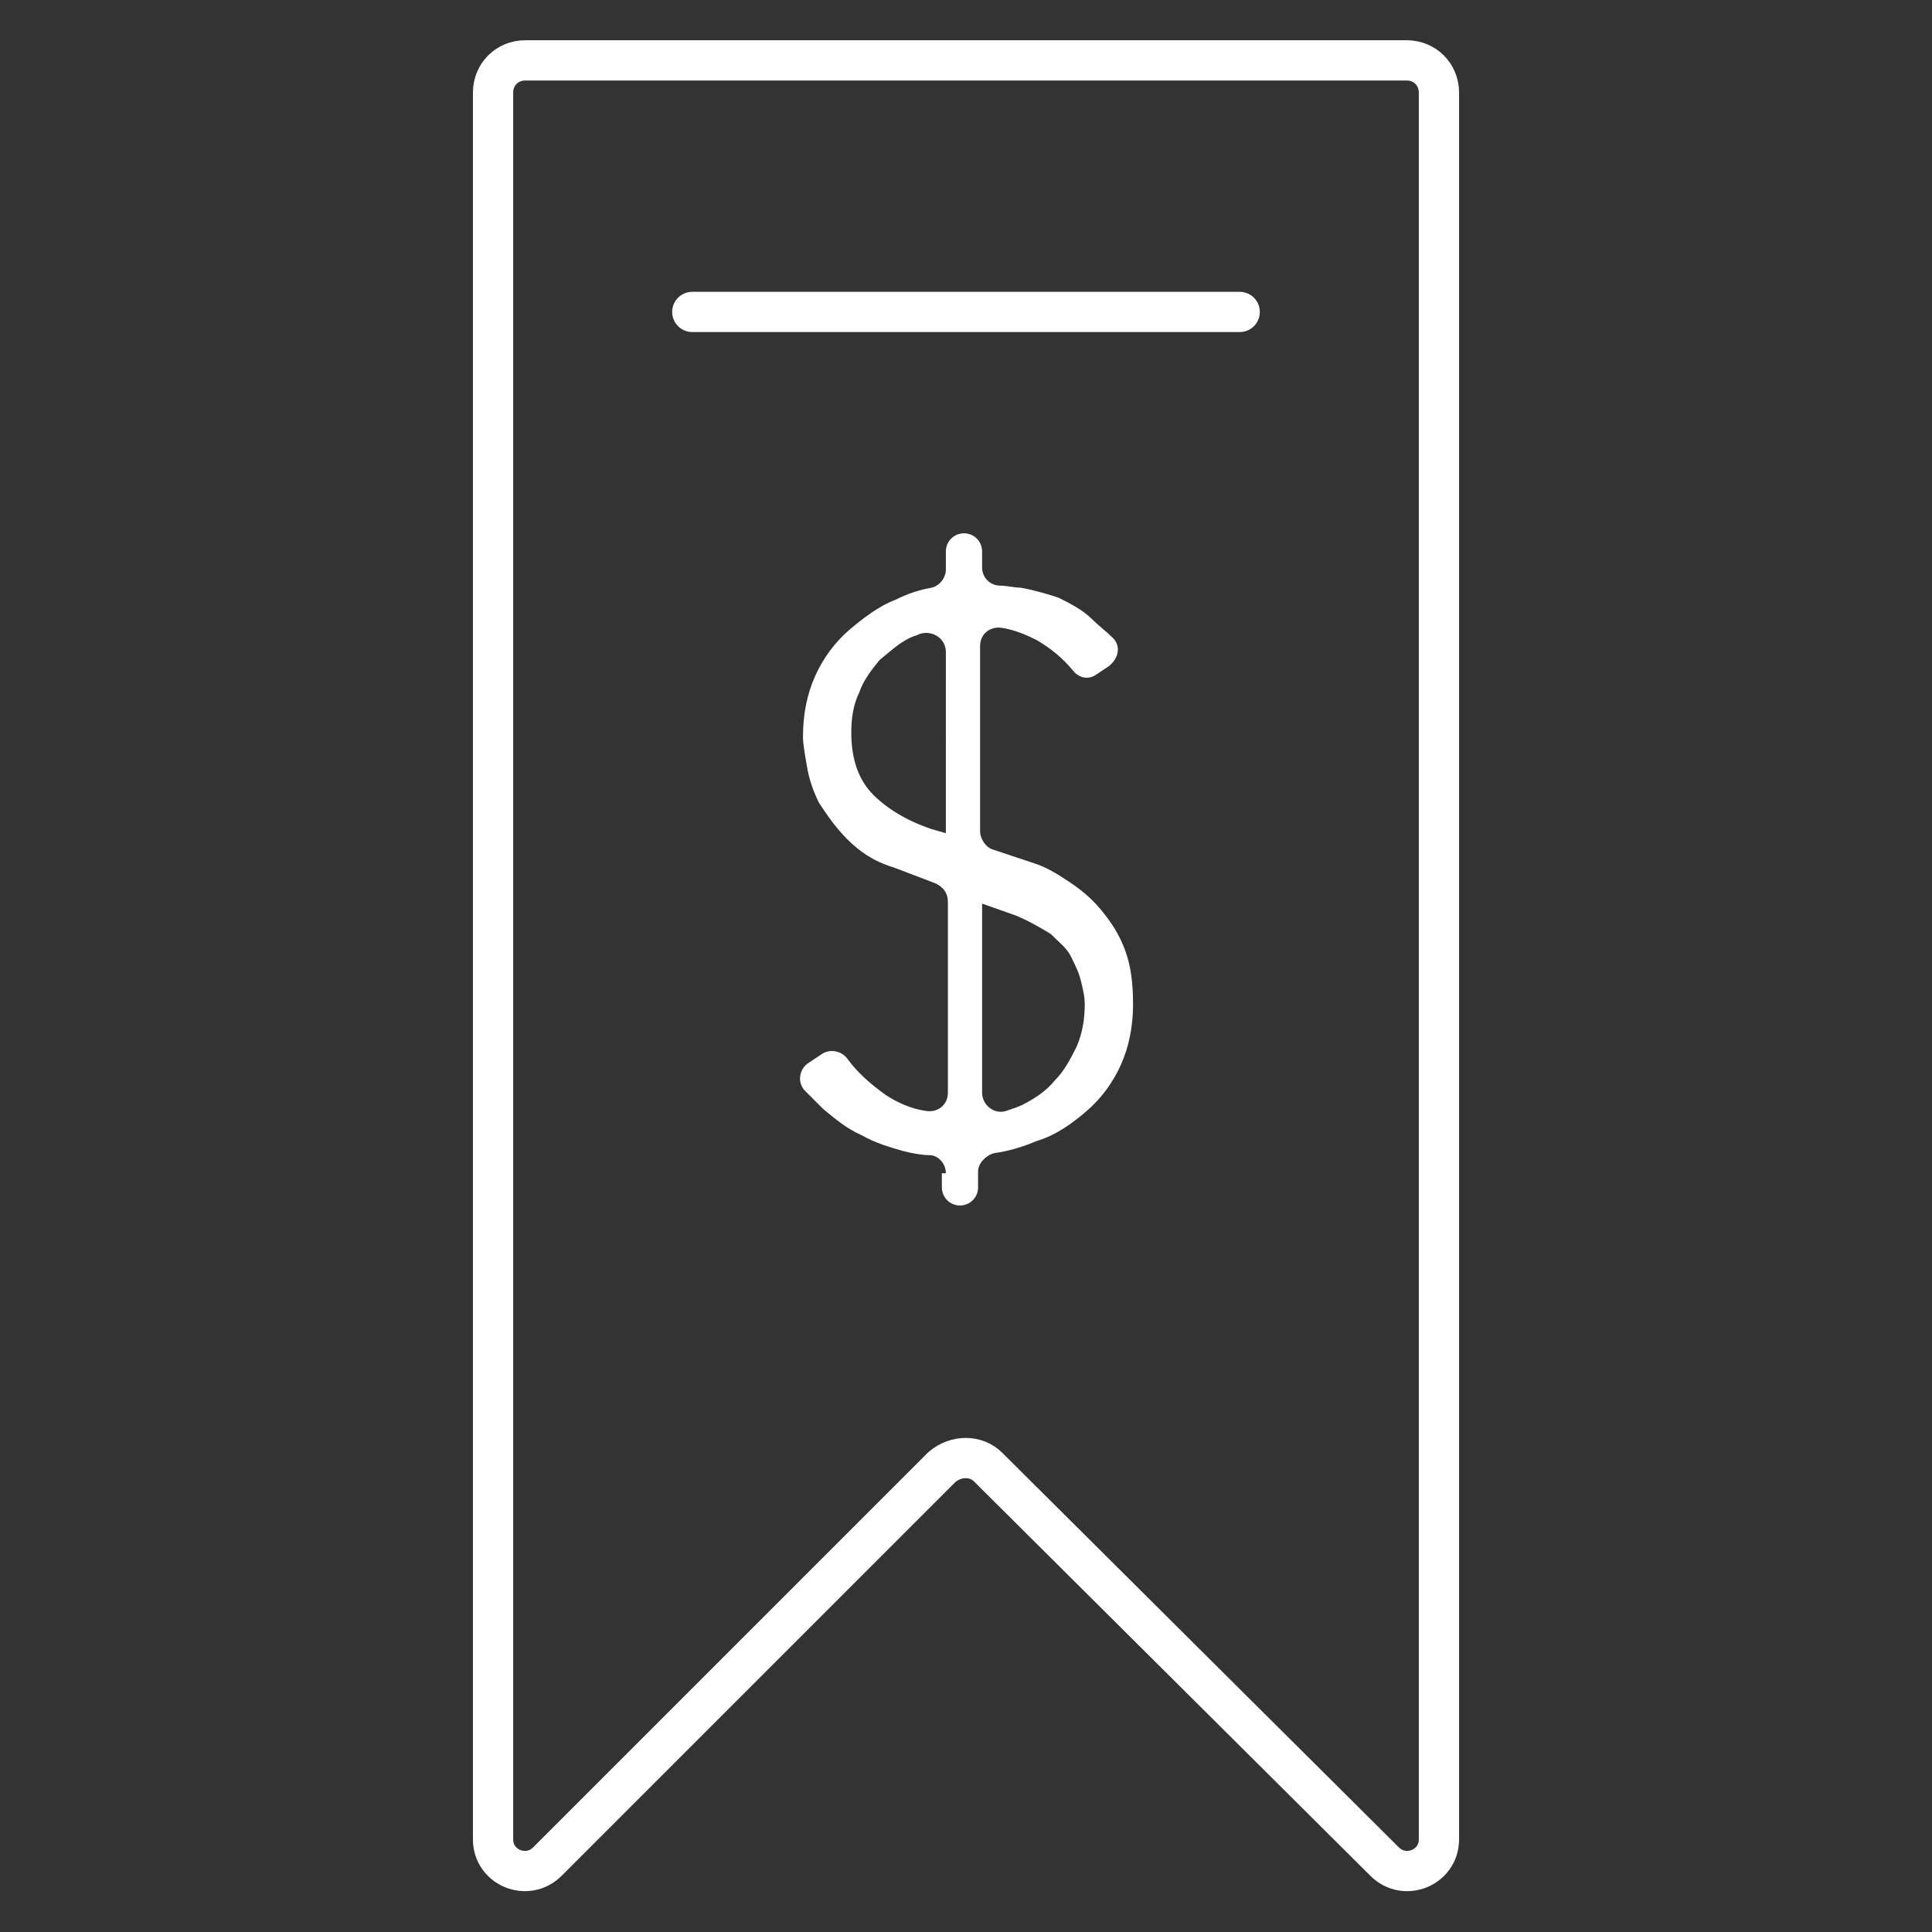 <?xml version="1.0" ?><svg style="enable-background:new 0 0 96 96;" version="1.1" viewBox="0 0 96 96" xml:space="preserve" xmlns="http://www.w3.org/2000/svg" xmlns:xlink="http://www.w3.org/1999/xlink"><rect x="0" y="0" width="96" height="96" fill="#333333" stroke="none"/><style type="text/css">
	.st0{display:none;}
	.st1{display:inline;}
	.st2{fill:none;stroke:#FFFFFF;stroke-width:2;stroke-linecap:round;stroke-linejoin:round;stroke-miterlimit:10;}
	.st3{display:none;fill:none;stroke:#FFFFFF;stroke-width:2;stroke-linecap:round;stroke-linejoin:round;stroke-miterlimit:10;}
	.st4{fill:#FFFFFF;}
</style><g class="st0" id="Grid"/><g id="Home"/><g id="Search"/><g id="Plus"/><g id="Minus"/><g id="Setting"/><g id="People"/><g id="Statistic"/><g id="Left_Arrow"/><g id="Right_Arrow"/><g id="Up_Arrow"/><g id="Bottom_Arrow"/><g id="Attachment"/><g id="Calendar"/><g id="Price"><g><path class="st2" d="M71.5,4.6v86.8c0,1.4-1.7,2.1-2.7,1.1L49.1,72.9c-0.6-0.6-1.6-0.6-2.3,0L27.2,92.5c-1,1-2.7,0.3-2.7-1.1V4.6    c0-0.9,0.7-1.6,1.6-1.6h43.8C70.8,3,71.5,3.7,71.5,4.6z"/><line class="st2" x1="34.4" x2="61.6" y1="15.5" y2="15.5"/><g><path class="st4" d="M47,58.3c0-0.5-0.4-0.9-0.8-0.9c-0.4,0-0.9-0.1-1.3-0.2c-0.7-0.2-1.4-0.4-2.1-0.8c-0.7-0.3-1.3-0.8-1.9-1.3     c-0.3-0.3-0.6-0.6-0.9-0.9c-0.4-0.4-0.3-1.1,0.2-1.4l0.6-0.4c0.4-0.3,1-0.2,1.3,0.2c0.5,0.7,1.2,1.3,1.9,1.8     c0.6,0.4,1.3,0.7,2,0.8c0.6,0.1,1.1-0.3,1.1-0.9v-9.5c0-0.4-0.2-0.7-0.6-0.9l-2.1-0.8c-1-0.3-1.7-0.8-2.3-1.4     c-0.6-0.6-1-1.2-1.4-1.8c-0.3-0.6-0.5-1.2-0.6-1.8c-0.1-0.6-0.2-1.1-0.2-1.5c0-1.1,0.2-2.1,0.6-3c0.4-0.9,1-1.7,1.7-2.3     c0.7-0.6,1.5-1.2,2.3-1.5c0.6-0.3,1.2-0.5,1.8-0.6c0.4-0.1,0.7-0.5,0.7-0.9v-0.9c0-0.5,0.4-0.9,0.9-0.9h0c0.5,0,0.9,0.4,0.9,0.9     v0.8c0,0.5,0.4,0.9,0.9,0.9c0.3,0,0.7,0.1,1,0.1c0.6,0.1,1.3,0.3,1.9,0.5c0.6,0.3,1.2,0.6,1.7,1.1c0.3,0.3,0.7,0.6,1,0.9     c0.4,0.4,0.3,1-0.2,1.4l-0.6,0.4c-0.4,0.3-0.9,0.2-1.2-0.2c-0.5-0.6-1.1-1.1-1.8-1.5c-0.6-0.3-1.1-0.5-1.7-0.6     c-0.6-0.1-1.1,0.3-1.1,0.9v9.2c0,0.4,0.3,0.8,0.6,0.9l2.1,0.7c0.6,0.2,1.1,0.5,1.7,0.9c0.6,0.4,1.1,0.8,1.6,1.4     c0.5,0.6,0.9,1.2,1.2,2c0.3,0.8,0.4,1.7,0.4,2.7c0,1.1-0.2,2.1-0.6,3c-0.4,0.9-1,1.7-1.7,2.3c-0.7,0.6-1.5,1.2-2.5,1.5     c-0.7,0.3-1.4,0.5-2.1,0.6c-0.4,0.1-0.8,0.5-0.8,0.9v0.8c0,0.5-0.4,0.9-0.9,0.9h0c-0.5,0-0.9-0.4-0.9-0.9V58.3z M47,32.4     c0-0.7-0.7-1.1-1.3-0.9c-0.2,0.1-0.3,0.1-0.5,0.2c-0.6,0.3-1,0.7-1.5,1.1c-0.4,0.5-0.8,1-1,1.6c-0.3,0.6-0.4,1.3-0.4,2     c0,1.4,0.4,2.4,1.1,3.1c0.7,0.7,1.7,1.3,2.9,1.7l0.7,0.2V32.4z M48.8,54.3c0,0.6,0.6,1.1,1.2,0.9c0.3-0.1,0.6-0.2,0.8-0.3     c0.6-0.3,1.2-0.7,1.6-1.2c0.5-0.5,0.8-1.1,1.1-1.7c0.3-0.7,0.4-1.4,0.4-2.1c0-0.4-0.1-0.8-0.2-1.2c-0.1-0.4-0.3-0.8-0.5-1.2     c-0.2-0.4-0.6-0.7-1-1.1c-0.5-0.3-1-0.6-1.7-0.9l-1.7-0.6V54.3z"/></g></g></g><g id="News"/></svg>